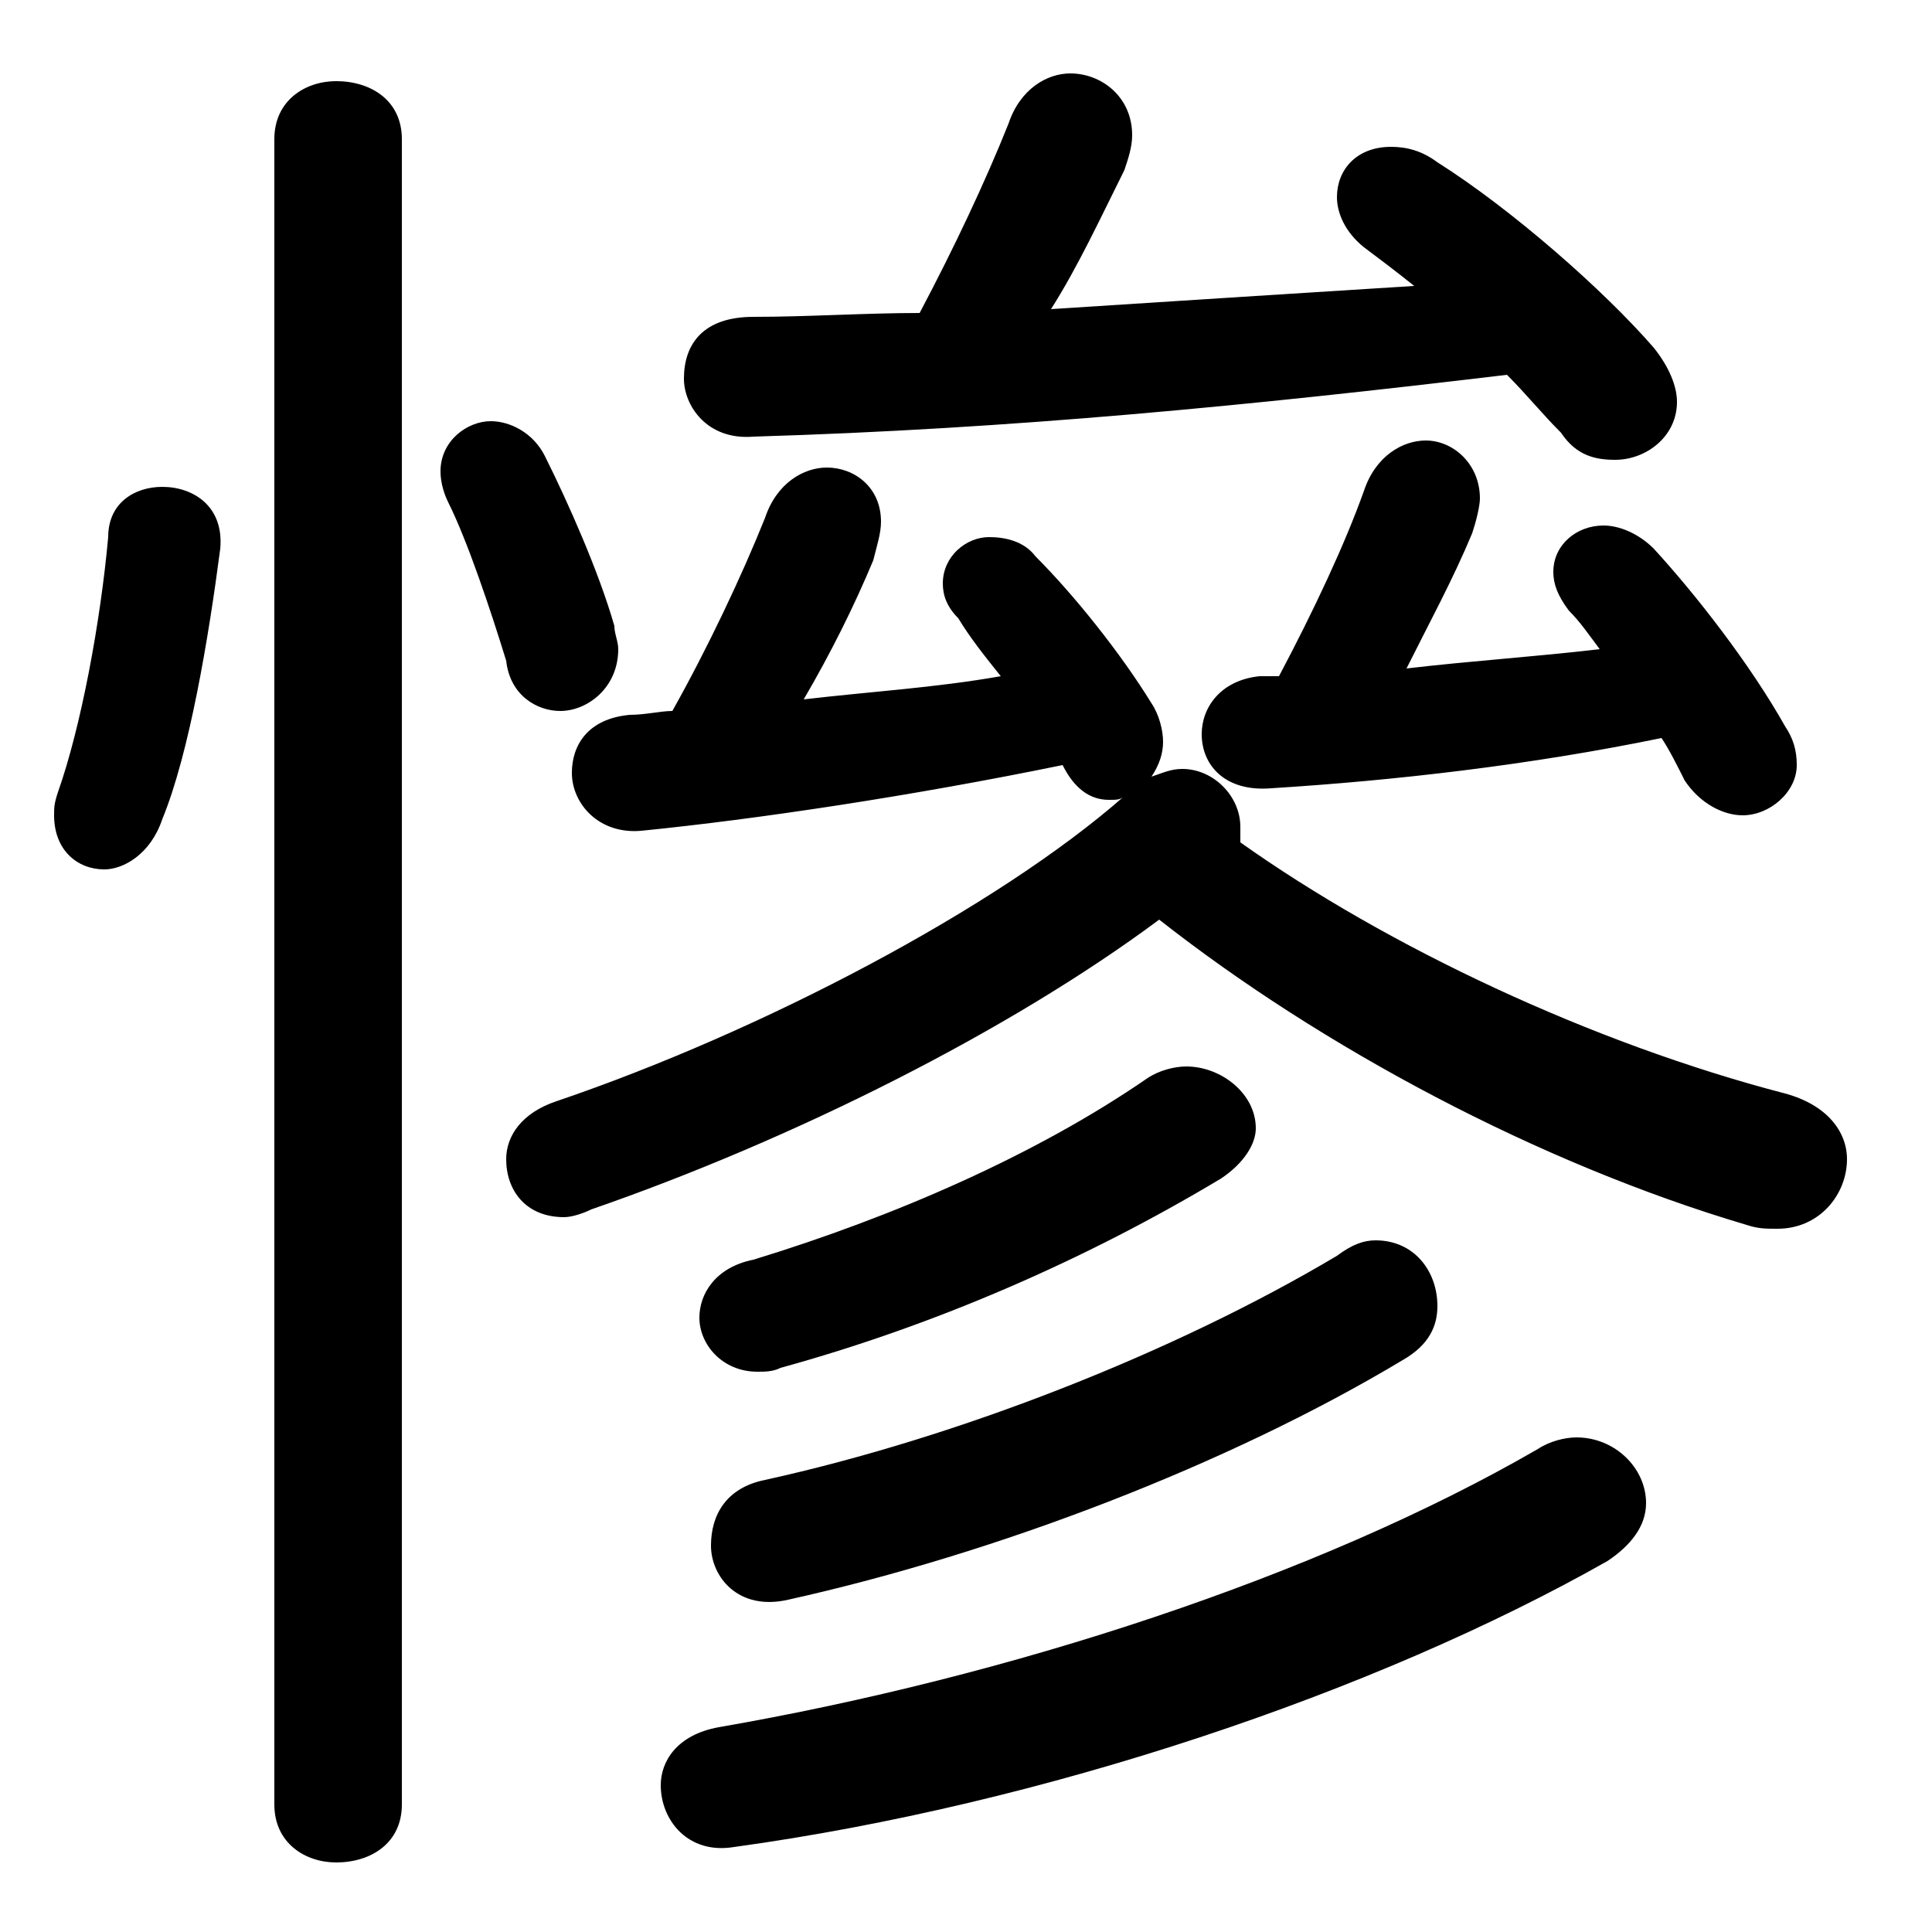 <svg xmlns="http://www.w3.org/2000/svg" viewBox="0 -44.0 50.0 50.0">
    <rect x="0" y="-44.0" width="50.0" height="50.0" fill="#808080" stroke="none"/>
    <g transform="scale(1, -1)">
        <!-- ボディの枠 -->
        <rect x="0" y="-6.0" width="50.0" height="50.0"
            stroke="white" fill="white"/>
        <!-- グリフ座標系の原点 -->
        <circle cx="0" cy="0" r="5" fill="white"/>
        <!-- グリフのアウトライン -->
        <g style="fill:black;stroke:#000000;stroke-width:0;stroke-linecap:round;stroke-linejoin:round;">
        <path d="M 29.8 23.9 C 30.0 24.2 30.1 24.5 30.1 24.8 C 30.1 25.1 30.0 25.5 29.8 25.8 C 29.0 27.1 27.8 28.6 26.8 29.6 C 26.5 30.0 26.0 30.1 25.6 30.1 C 25.0 30.1 24.4 29.6 24.4 28.9 C 24.4 28.6 24.5 28.3 24.8 28.0 C 25.1 27.5 25.5 27.0 25.9 26.5 C 24.2 26.2 22.5 26.1 20.8 25.9 C 21.5 27.1 22.1 28.3 22.6 29.5 C 22.7 29.9 22.8 30.2 22.8 30.5 C 22.8 31.4 22.1 31.9 21.4 31.9 C 20.8 31.9 20.1 31.5 19.8 30.6 C 19.2 29.1 18.3 27.2 17.4 25.6 C 17.1 25.6 16.7 25.5 16.3 25.5 C 15.2 25.4 14.8 24.7 14.8 24.0 C 14.8 23.2 15.5 22.4 16.6 22.5 C 19.6 22.8 23.6 23.4 27.5 24.2 C 27.8 23.6 28.2 23.3 28.7 23.3 C 28.9 23.3 29.0 23.3 29.1 23.4 C 25.8 20.5 19.7 17.3 14.4 15.5 C 13.5 15.2 13.1 14.6 13.1 14.0 C 13.1 13.2 13.6 12.5 14.6 12.5 C 14.8 12.5 15.1 12.6 15.3 12.7 C 20.5 14.5 26.1 17.3 30.0 20.2 C 34.2 16.9 39.8 13.9 45.2 12.3 C 45.5 12.2 45.7 12.2 46.0 12.2 C 47.1 12.2 47.8 13.1 47.8 14.0 C 47.8 14.7 47.3 15.4 46.2 15.7 C 41.2 17.0 35.9 19.5 32.1 22.2 C 32.1 22.4 32.1 22.5 32.1 22.6 C 32.1 23.4 31.4 24.1 30.6 24.1 C 30.3 24.1 30.1 24.0 29.8 23.9 Z M 36.6 36.6 C 33.4 36.4 30.3 36.2 27.2 36.0 C 27.9 37.1 28.5 38.4 29.1 39.6 C 29.2 39.9 29.3 40.2 29.3 40.5 C 29.3 41.5 28.5 42.1 27.7 42.1 C 27.1 42.1 26.4 41.7 26.1 40.8 C 25.5 39.3 24.7 37.6 23.8 35.9 C 22.4 35.9 20.9 35.8 19.5 35.8 C 18.2 35.8 17.7 35.1 17.7 34.2 C 17.7 33.5 18.3 32.6 19.5 32.7 C 26.2 32.9 32.3 33.5 39.0 34.3 C 39.5 33.8 39.9 33.3 40.4 32.8 C 40.8 32.2 41.3 32.1 41.8 32.1 C 42.6 32.1 43.4 32.7 43.4 33.6 C 43.4 34.0 43.2 34.5 42.8 35.0 C 41.5 36.5 39.1 38.6 37.2 39.8 C 36.8 40.1 36.4 40.2 36.0 40.2 C 35.1 40.2 34.6 39.6 34.6 38.9 C 34.6 38.5 34.8 38.0 35.3 37.6 C 35.7 37.3 36.1 37.0 36.6 36.6 Z M 32.6 26.5 C 31.6 26.4 31.1 25.7 31.1 25.0 C 31.1 24.2 31.7 23.5 32.9 23.6 C 36.1 23.8 39.6 24.2 43.0 24.9 C 43.2 24.6 43.4 24.2 43.6 23.8 C 44.0 23.2 44.6 22.9 45.1 22.9 C 45.8 22.9 46.5 23.5 46.5 24.2 C 46.5 24.6 46.4 24.9 46.2 25.2 C 45.3 26.8 43.9 28.6 42.8 29.8 C 42.4 30.2 41.9 30.4 41.5 30.4 C 40.8 30.4 40.2 29.9 40.2 29.2 C 40.2 28.9 40.3 28.6 40.6 28.2 C 40.9 27.9 41.1 27.6 41.4 27.2 C 39.7 27.0 38.1 26.9 36.4 26.7 C 37.0 27.9 37.6 29.0 38.1 30.2 C 38.2 30.5 38.3 30.9 38.3 31.1 C 38.3 32.0 37.6 32.6 36.9 32.6 C 36.3 32.6 35.6 32.2 35.3 31.3 C 34.8 29.9 34.0 28.2 33.1 26.5 Z M 39.8 6.5 C 34.1 3.2 26.1 0.6 18.6 -0.7 C 17.5 -0.9 17.1 -1.6 17.1 -2.2 C 17.1 -3.1 17.8 -4.0 19.0 -3.8 C 27.0 -2.7 35.6 0.2 41.6 3.6 C 42.2 4.0 42.6 4.5 42.6 5.1 C 42.6 6.0 41.8 6.8 40.8 6.8 C 40.5 6.8 40.1 6.7 39.8 6.5 Z M 10.4 40.4 C 10.4 41.4 9.6 41.9 8.7 41.9 C 7.9 41.9 7.1 41.4 7.1 40.4 L 7.1 -2.7 C 7.1 -3.7 7.9 -4.2 8.7 -4.2 C 9.6 -4.2 10.4 -3.7 10.4 -2.7 Z M 2.8 30.1 C 2.6 27.9 2.1 25.2 1.5 23.5 C 1.4 23.2 1.4 23.1 1.4 22.9 C 1.4 22.0 2.0 21.5 2.7 21.5 C 3.2 21.5 3.9 21.9 4.2 22.8 C 4.9 24.5 5.4 27.5 5.7 29.8 C 5.8 30.9 5.0 31.4 4.2 31.4 C 3.5 31.4 2.8 31.0 2.8 30.1 Z M 14.1 32.2 C 13.8 32.8 13.2 33.1 12.7 33.1 C 12.1 33.1 11.4 32.6 11.4 31.8 C 11.4 31.5 11.5 31.2 11.6 31.0 C 12.1 30.0 12.7 28.2 13.1 26.9 C 13.2 26.0 13.9 25.6 14.5 25.6 C 15.2 25.6 16.0 26.2 16.0 27.2 C 16.0 27.4 15.9 27.6 15.9 27.8 C 15.5 29.2 14.7 31.0 14.1 32.2 Z M 34.6 11.5 C 30.4 9.0 24.8 6.8 19.8 5.7 C 18.8 5.5 18.4 4.8 18.4 4.0 C 18.4 3.2 19.1 2.3 20.4 2.6 C 25.8 3.8 31.8 6.1 36.3 8.8 C 37.0 9.2 37.2 9.7 37.2 10.2 C 37.2 11.1 36.6 11.9 35.6 11.9 C 35.3 11.9 35.0 11.8 34.6 11.5 Z M 29.7 16.1 C 26.8 14.1 23.1 12.5 19.5 11.4 C 18.5 11.2 18.1 10.5 18.1 9.9 C 18.1 9.2 18.7 8.5 19.6 8.5 C 19.8 8.5 20.0 8.5 20.2 8.6 C 24.2 9.7 28.1 11.4 31.6 13.5 C 32.2 13.9 32.5 14.4 32.5 14.8 C 32.5 15.7 31.6 16.4 30.7 16.4 C 30.4 16.4 30.0 16.3 29.7 16.1 Z"/>
    </g>
    </g>
</svg>
